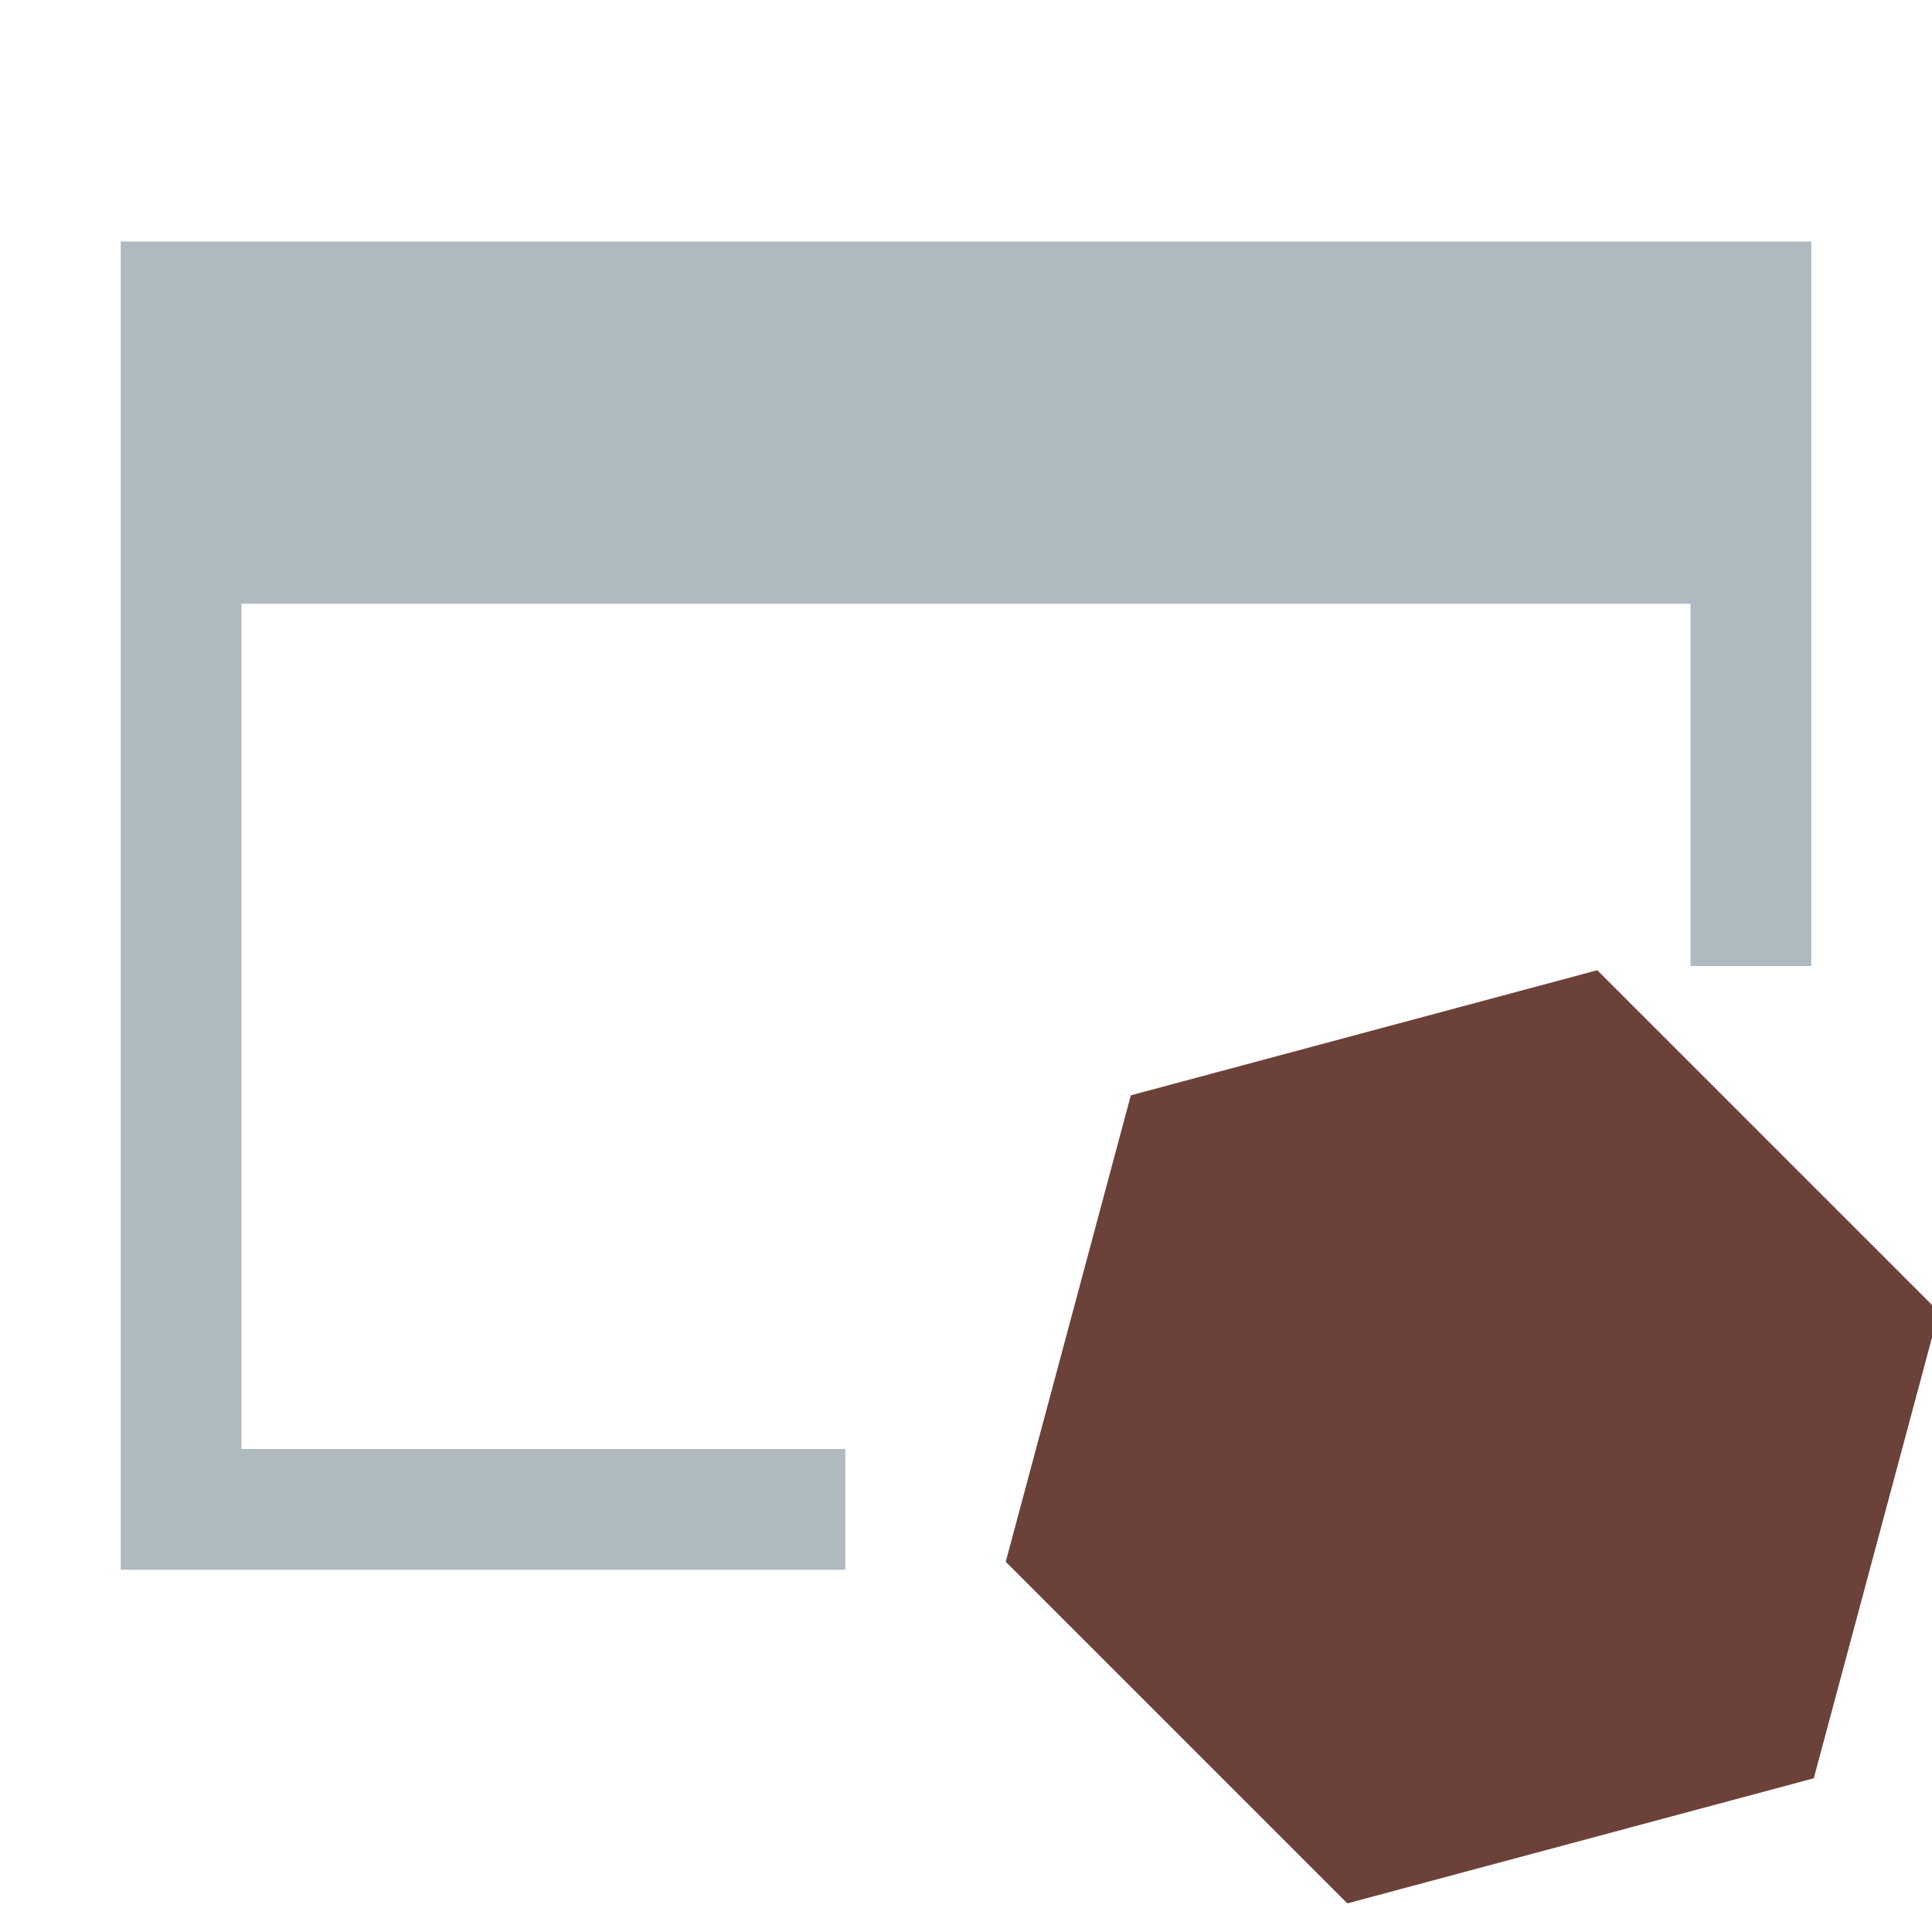 <svg xmlns="http://www.w3.org/2000/svg" width="16" height="16" viewBox="0 0 16 16"><rect id="frame" width="16" height="16" fill="none"/><g fill="none" fill-rule="evenodd"><path fill="#9AA7B0" fill-opacity=".8" d="M7 12H2V5h12v3h1V2H1v11h6z"/><path fill="#6C4139" fill-rule="nonzero" d="M13.228 8.035l2.829 2.829-1.036 3.863-3.863 1.036-2.829-2.829 1.036-3.863z"/></g></svg>